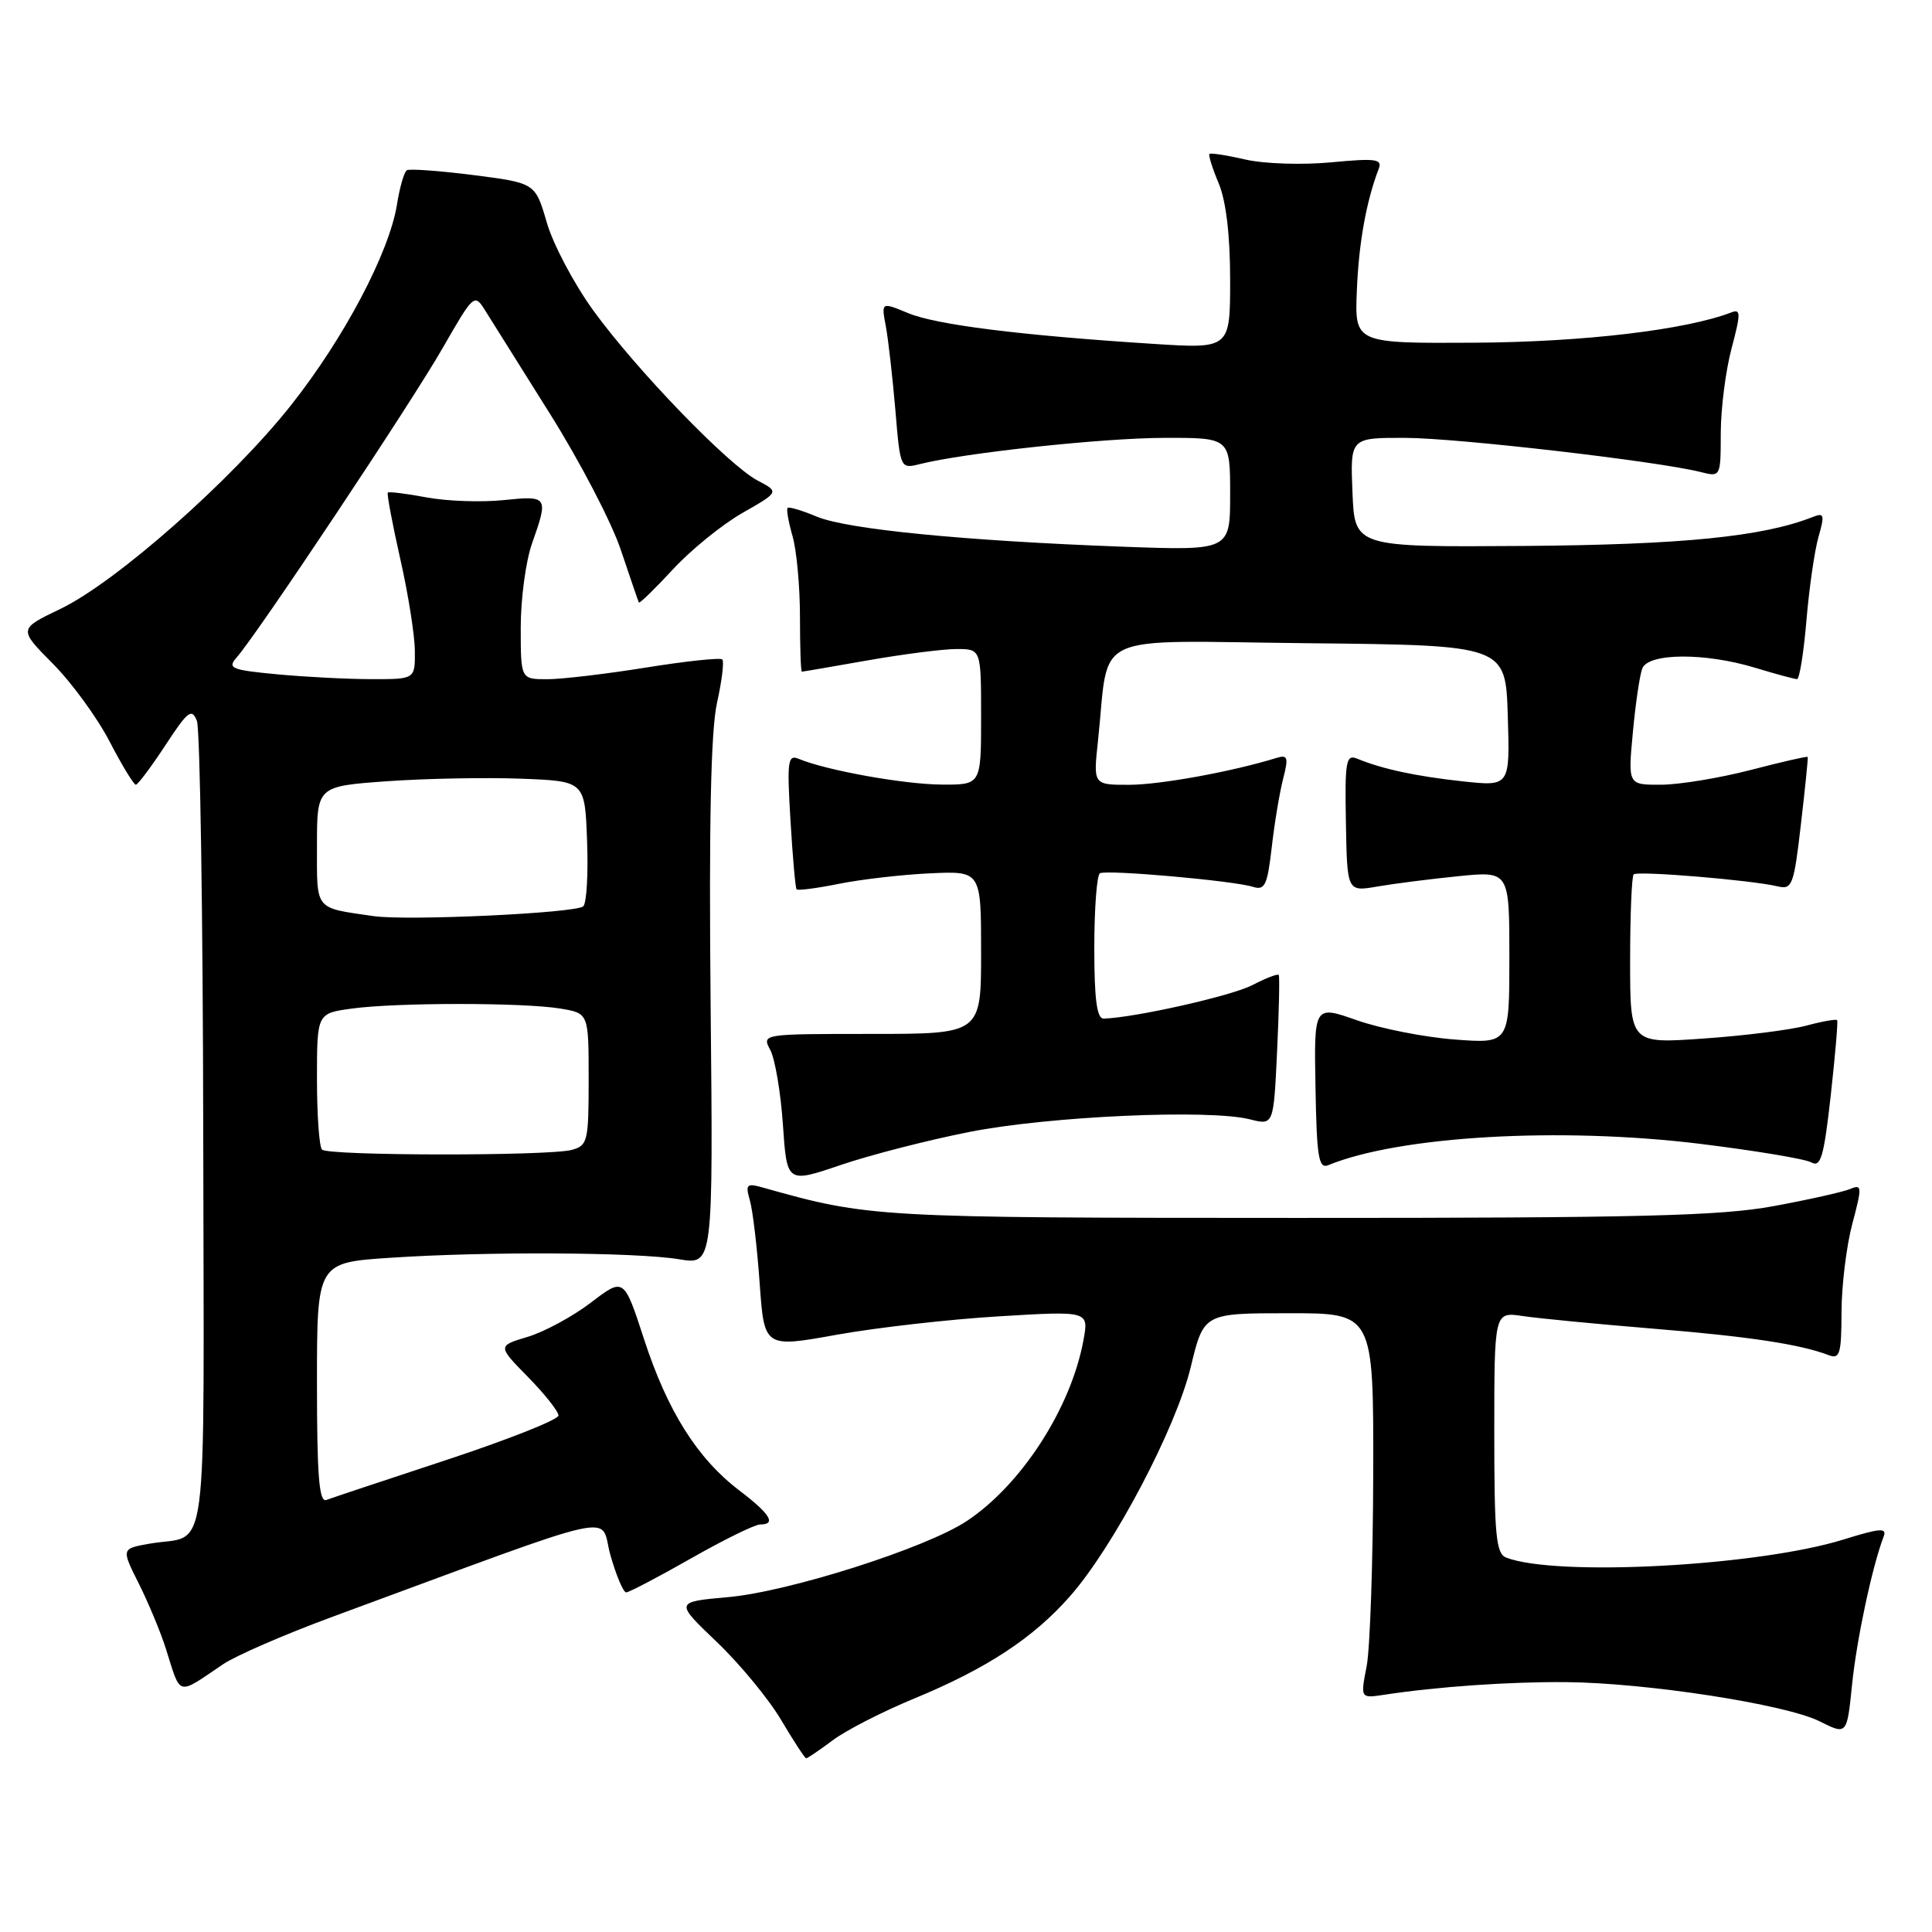 <?xml version="1.0" encoding="UTF-8" standalone="no"?>
<!DOCTYPE svg PUBLIC "-//W3C//DTD SVG 1.1//EN" "http://www.w3.org/Graphics/SVG/1.1/DTD/svg11.dtd" >
<svg xmlns="http://www.w3.org/2000/svg" xmlns:xlink="http://www.w3.org/1999/xlink" version="1.1" viewBox="0 0 256 256">
 <g >
 <path fill="currentColor"
d=" M 110.32 230.61 C 112.07 229.29 116.95 226.79 121.17 225.05 C 130.75 221.09 136.91 217.05 141.78 211.51 C 147.56 204.95 155.82 189.26 157.78 181.14 C 159.50 174.01 159.50 174.01 170.75 174.01 C 182.00 174.00 182.00 174.00 181.96 195.25 C 181.93 206.94 181.54 218.42 181.09 220.77 C 180.26 225.04 180.26 225.04 183.38 224.57 C 190.46 223.49 199.97 222.83 207.50 222.89 C 218.17 222.98 236.62 225.83 241.12 228.09 C 244.73 229.90 244.73 229.90 245.41 223.20 C 246.02 217.21 248.08 207.56 249.59 203.61 C 250.06 202.41 249.14 202.48 244.29 203.99 C 232.97 207.51 206.24 208.95 199.58 206.39 C 198.23 205.87 198.00 203.46 198.00 189.81 C 198.00 173.82 198.00 173.82 201.75 174.38 C 203.81 174.69 211.57 175.44 219.00 176.05 C 231.76 177.09 238.53 178.12 242.33 179.57 C 243.78 180.13 244.00 179.38 244.01 173.86 C 244.02 170.36 244.66 165.10 245.44 162.17 C 246.75 157.24 246.73 156.89 245.18 157.54 C 244.26 157.93 239.68 158.96 235.00 159.82 C 227.94 161.12 217.27 161.39 172.00 161.38 C 115.94 161.37 115.20 161.33 101.09 157.36 C 98.92 156.75 98.75 156.92 99.37 159.09 C 99.75 160.42 100.33 165.35 100.66 170.05 C 101.27 178.59 101.27 178.59 110.88 176.86 C 116.17 175.91 125.85 174.81 132.39 174.42 C 144.28 173.70 144.28 173.70 143.56 177.60 C 141.90 186.60 135.34 196.76 128.08 201.56 C 122.67 205.14 104.55 210.91 96.46 211.63 C 89.42 212.26 89.42 212.26 94.96 217.55 C 98.01 220.46 101.85 225.11 103.50 227.90 C 105.15 230.68 106.64 232.97 106.82 232.98 C 106.99 232.99 108.57 231.92 110.32 230.61 Z  M 29.56 220.52 C 31.24 219.38 37.77 216.55 44.06 214.23 C 83.58 199.67 79.34 200.61 80.89 206.09 C 81.66 208.79 82.60 211.00 82.97 211.00 C 83.35 211.00 87.21 208.97 91.56 206.50 C 95.90 204.03 100.02 202.00 100.73 202.00 C 102.91 202.00 102.06 200.61 97.97 197.50 C 92.40 193.26 88.45 186.99 85.35 177.48 C 82.67 169.26 82.67 169.26 78.30 172.60 C 75.89 174.44 72.12 176.48 69.92 177.14 C 65.92 178.34 65.92 178.34 69.96 182.46 C 72.18 184.72 74.00 187.02 74.00 187.56 C 74.00 188.11 67.36 190.74 59.25 193.42 C 51.14 196.09 43.94 198.49 43.25 198.75 C 42.28 199.11 42.00 195.60 42.00 183.26 C 42.00 167.30 42.00 167.30 51.75 166.66 C 64.47 165.81 84.31 165.92 90.00 166.86 C 94.50 167.61 94.50 167.61 94.16 133.05 C 93.93 109.09 94.19 96.87 95.00 93.17 C 95.65 90.24 95.97 87.63 95.71 87.38 C 95.45 87.12 90.92 87.60 85.63 88.45 C 80.35 89.30 74.44 90.00 72.51 90.00 C 69.00 90.00 69.00 90.00 69.00 83.13 C 69.00 79.34 69.67 74.34 70.50 72.00 C 72.70 65.77 72.62 65.66 66.70 66.27 C 63.78 66.57 59.20 66.41 56.53 65.91 C 53.86 65.41 51.54 65.12 51.39 65.27 C 51.24 65.43 51.98 69.36 53.03 74.03 C 54.09 78.69 54.96 84.19 54.97 86.25 C 55.00 90.00 55.00 90.00 49.25 89.99 C 46.09 89.99 40.45 89.70 36.73 89.35 C 30.62 88.77 30.09 88.55 31.37 87.10 C 34.11 84.00 54.48 53.41 58.63 46.16 C 62.79 38.92 62.86 38.86 64.30 41.16 C 65.10 42.45 68.97 48.61 72.89 54.86 C 76.82 61.11 81.04 69.21 82.26 72.86 C 83.49 76.51 84.56 79.65 84.65 79.83 C 84.74 80.01 86.76 78.04 89.14 75.47 C 91.52 72.89 95.66 69.52 98.36 67.98 C 103.26 65.18 103.26 65.18 100.38 63.67 C 96.51 61.62 84.31 49.00 78.61 41.13 C 76.07 37.63 73.30 32.40 72.46 29.51 C 70.93 24.25 70.93 24.25 62.74 23.20 C 58.24 22.63 54.26 22.34 53.91 22.56 C 53.55 22.78 52.96 24.82 52.60 27.11 C 51.58 33.45 45.60 44.80 38.57 53.68 C 30.76 63.56 15.37 77.16 7.97 80.70 C 2.45 83.35 2.45 83.35 6.99 87.93 C 9.49 90.44 12.88 95.09 14.52 98.25 C 16.16 101.41 17.73 103.99 18.00 103.98 C 18.27 103.97 20.03 101.62 21.91 98.76 C 24.89 94.20 25.41 93.80 26.09 95.52 C 26.51 96.61 26.89 121.21 26.93 150.18 C 27.01 209.07 27.79 203.13 19.79 204.55 C 16.07 205.21 16.07 205.21 18.40 209.85 C 19.68 212.41 21.30 216.30 21.99 218.50 C 24.01 224.87 23.37 224.70 29.56 220.52 Z  M 128.50 149.98 C 139.05 147.90 160.24 146.95 165.63 148.32 C 168.76 149.11 168.76 149.11 169.22 139.30 C 169.48 133.91 169.57 129.35 169.44 129.18 C 169.30 129.00 167.72 129.61 165.93 130.54 C 163.17 131.97 150.34 134.85 146.25 134.97 C 145.34 134.99 145.00 132.46 145.00 125.56 C 145.00 120.37 145.34 115.93 145.75 115.71 C 146.67 115.21 163.47 116.70 166.02 117.51 C 167.60 118.01 167.93 117.31 168.51 112.29 C 168.87 109.11 169.55 105.02 170.02 103.20 C 170.75 100.37 170.63 99.98 169.18 100.42 C 163.25 102.25 153.79 103.97 149.68 103.99 C 144.86 104.00 144.86 104.00 145.48 98.25 C 147.08 83.43 143.86 84.93 173.34 85.23 C 199.50 85.50 199.50 85.50 199.79 94.85 C 200.08 104.21 200.08 104.21 193.79 103.53 C 187.64 102.86 183.18 101.91 179.84 100.53 C 178.35 99.92 178.19 100.83 178.34 109.00 C 178.50 118.16 178.50 118.16 182.50 117.47 C 184.70 117.09 189.54 116.47 193.25 116.10 C 200.00 115.42 200.00 115.42 200.00 126.86 C 200.00 138.29 200.00 138.29 192.75 137.74 C 188.76 137.44 182.93 136.29 179.80 135.19 C 174.11 133.19 174.11 133.19 174.31 144.09 C 174.47 153.35 174.73 154.91 176.00 154.39 C 185.44 150.52 206.71 149.30 225.24 151.56 C 232.53 152.46 239.18 153.56 240.00 154.02 C 241.26 154.73 241.67 153.32 242.58 145.18 C 243.17 139.86 243.56 135.36 243.43 135.18 C 243.30 135.01 241.47 135.33 239.35 135.90 C 237.23 136.47 231.11 137.24 225.75 137.61 C 216.00 138.30 216.00 138.30 216.00 127.31 C 216.00 121.27 216.21 116.12 216.47 115.86 C 216.97 115.36 232.11 116.62 235.56 117.45 C 237.47 117.91 237.70 117.30 238.63 109.22 C 239.19 104.42 239.60 100.41 239.53 100.30 C 239.47 100.18 236.07 100.96 231.96 102.03 C 227.86 103.09 222.52 103.97 220.11 103.98 C 215.71 104.00 215.71 104.00 216.36 97.08 C 216.71 93.28 217.27 89.46 217.61 88.58 C 218.40 86.51 225.92 86.46 232.59 88.49 C 235.29 89.31 237.77 89.98 238.11 89.99 C 238.44 90.00 239.00 86.50 239.36 82.23 C 239.72 77.95 240.44 72.96 240.96 71.14 C 241.80 68.21 241.71 67.90 240.21 68.50 C 233.61 71.11 222.96 72.18 202.00 72.34 C 179.50 72.50 179.50 72.50 179.21 65.25 C 178.91 58.00 178.91 58.00 186.21 58.02 C 193.11 58.04 219.56 61.10 225.32 62.54 C 228.00 63.22 228.00 63.21 228.01 57.36 C 228.02 54.14 228.66 49.10 229.44 46.17 C 230.67 41.54 230.67 40.91 229.43 41.39 C 223.36 43.72 209.83 45.32 195.50 45.41 C 179.50 45.50 179.50 45.50 179.79 38.50 C 180.04 32.21 181.04 26.66 182.69 22.36 C 183.19 21.07 182.29 20.95 176.39 21.51 C 172.58 21.87 167.50 21.71 165.03 21.14 C 162.57 20.57 160.42 20.24 160.26 20.40 C 160.10 20.56 160.65 22.32 161.49 24.31 C 162.46 26.65 163.00 31.18 163.00 37.08 C 163.00 46.22 163.00 46.22 152.75 45.56 C 135.13 44.43 124.02 43.03 120.33 41.49 C 116.77 40.01 116.77 40.01 117.38 43.25 C 117.71 45.04 118.27 50.02 118.64 54.32 C 119.29 62.13 119.30 62.14 121.90 61.49 C 127.85 60.00 146.10 58.04 154.25 58.02 C 163.00 58.00 163.00 58.00 163.00 65.48 C 163.00 72.96 163.00 72.96 148.75 72.44 C 127.78 71.66 112.27 70.14 108.24 68.46 C 106.29 67.64 104.54 67.12 104.36 67.30 C 104.18 67.48 104.48 69.17 105.02 71.06 C 105.56 72.94 106.00 77.75 106.00 81.74 C 106.00 85.73 106.11 89.00 106.25 89.00 C 106.39 89.00 110.33 88.32 115.00 87.50 C 119.67 86.68 124.96 86.00 126.75 86.00 C 130.00 86.00 130.00 86.00 130.00 95.00 C 130.00 104.00 130.00 104.00 124.75 103.96 C 119.79 103.93 109.46 102.07 105.86 100.56 C 104.38 99.94 104.27 100.78 104.74 108.68 C 105.03 113.53 105.39 117.65 105.55 117.84 C 105.71 118.03 108.24 117.70 111.17 117.11 C 114.10 116.52 119.54 115.89 123.25 115.72 C 130.00 115.41 130.00 115.41 130.00 126.20 C 130.00 137.00 130.00 137.00 115.46 137.00 C 100.95 137.00 100.93 137.00 102.07 139.13 C 102.69 140.30 103.45 144.75 103.74 149.02 C 104.27 156.79 104.27 156.79 111.39 154.37 C 115.30 153.04 123.00 151.06 128.50 149.98 Z  M 42.67 152.33 C 42.30 151.97 42.00 147.75 42.00 142.97 C 42.00 134.27 42.00 134.27 46.64 133.64 C 52.54 132.83 69.34 132.83 74.25 133.64 C 78.00 134.26 78.00 134.26 78.00 143.01 C 78.00 151.25 77.87 151.80 75.75 152.37 C 72.67 153.19 43.50 153.16 42.67 152.33 Z  M 49.50 121.39 C 41.59 120.24 42.00 120.74 42.00 112.07 C 42.00 104.19 42.00 104.19 51.25 103.52 C 56.34 103.16 64.33 103.00 69.00 103.18 C 77.50 103.50 77.50 103.50 77.79 111.41 C 77.96 115.75 77.73 119.66 77.29 120.09 C 76.37 120.99 53.95 122.04 49.50 121.39 Z "/>
</g>
</svg>